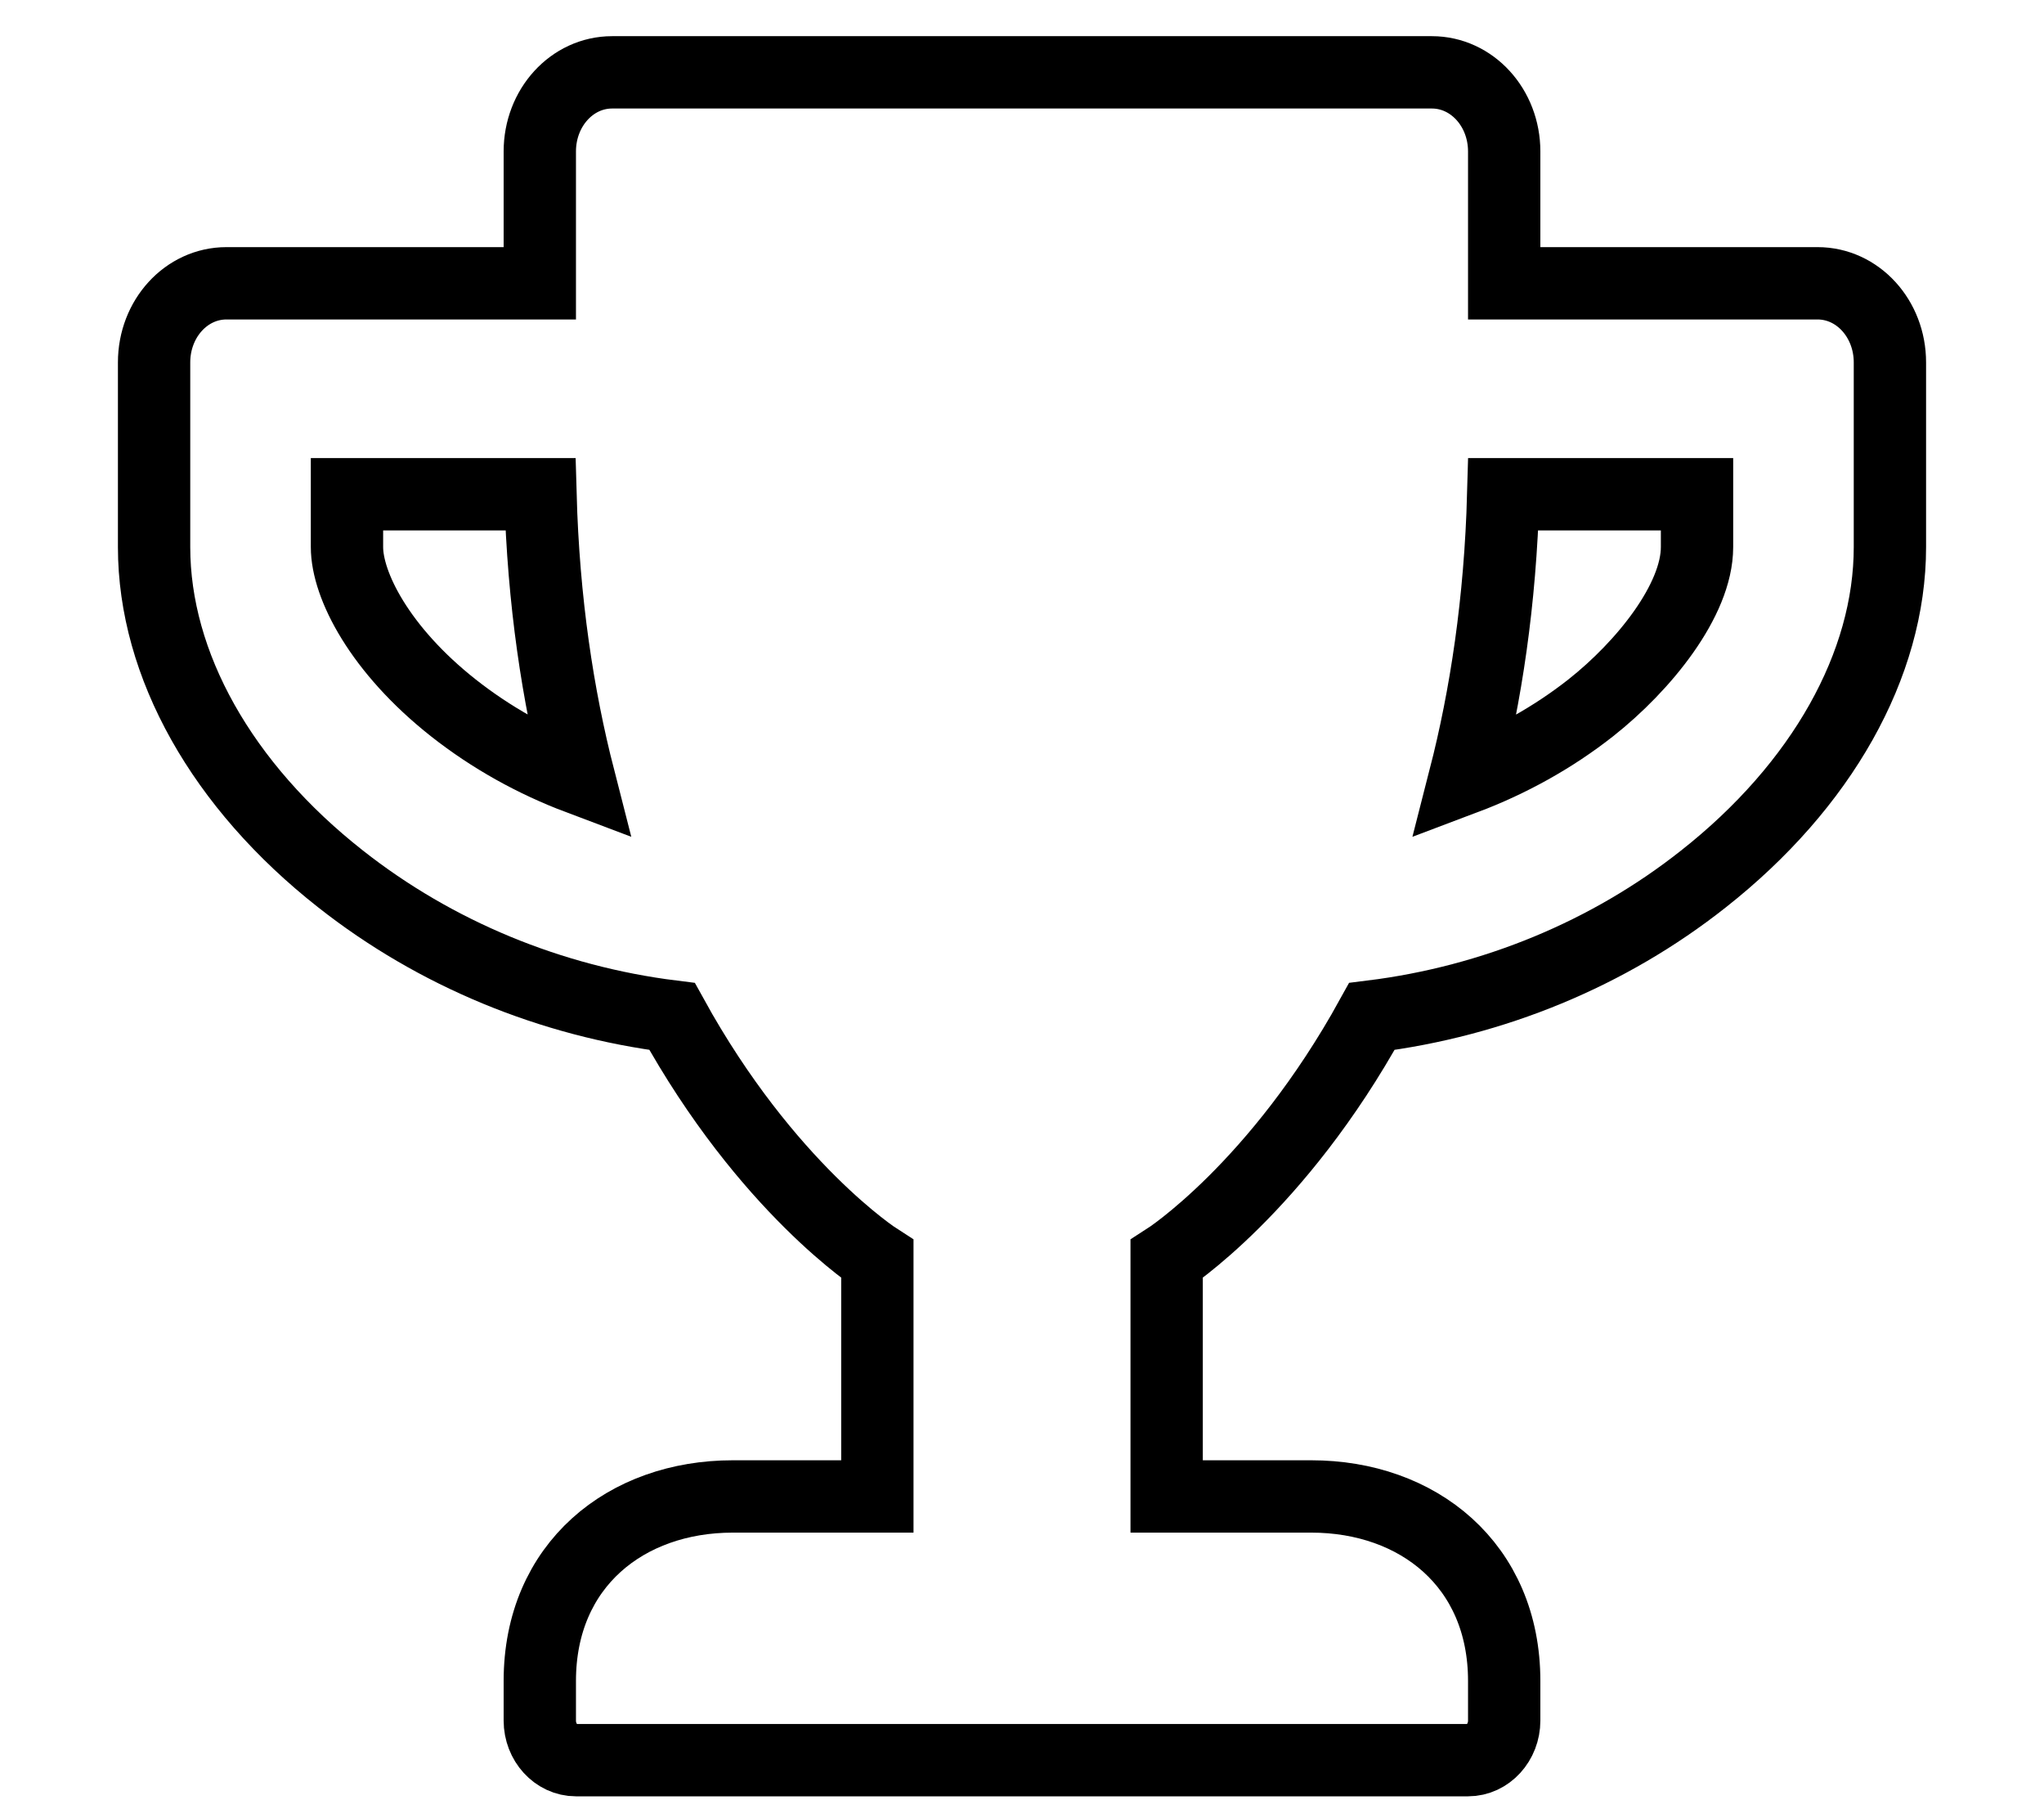 <svg width="26" height="23" viewBox="0 0 26 25" fill="none" xmlns="http://www.w3.org/2000/svg">
<path d="M24 3.916H19.667V2.094C19.667 1.488 19.221 1 18.667 1H7.333C6.779 1 6.333 1.488 6.333 2.094V3.916H2C1.446 3.916 1 4.404 1 5.01V7.562C1 9.188 1.938 10.861 3.579 12.15C4.892 13.184 6.487 13.841 8.162 14.05C9.471 16.424 11 17.404 11 17.404V20.685H9C7.529 20.685 6.333 21.628 6.333 23.236V23.783C6.333 24.084 6.558 24.33 6.833 24.33H19.167C19.442 24.33 19.667 24.084 19.667 23.783V23.236C19.667 21.628 18.471 20.685 17 20.685H15V17.404C15 17.404 16.529 16.424 17.837 14.05C19.517 13.841 21.113 13.184 22.421 12.15C24.058 10.861 25 9.188 25 7.562V5.01C25 4.404 24.554 3.916 24 3.916ZM5.138 9.785C4.121 8.983 3.667 8.09 3.667 7.562V6.832H6.342C6.383 8.318 6.583 9.621 6.875 10.76C6.246 10.523 5.658 10.195 5.138 9.785V9.785ZM22.333 7.562C22.333 8.295 21.596 9.207 20.863 9.785C20.342 10.195 19.75 10.523 19.121 10.76C19.413 9.621 19.613 8.318 19.654 6.832H22.333V7.562Z" stroke="black" stroke-miterlimit="11.474" stroke-linecap="square"/>
</svg>
